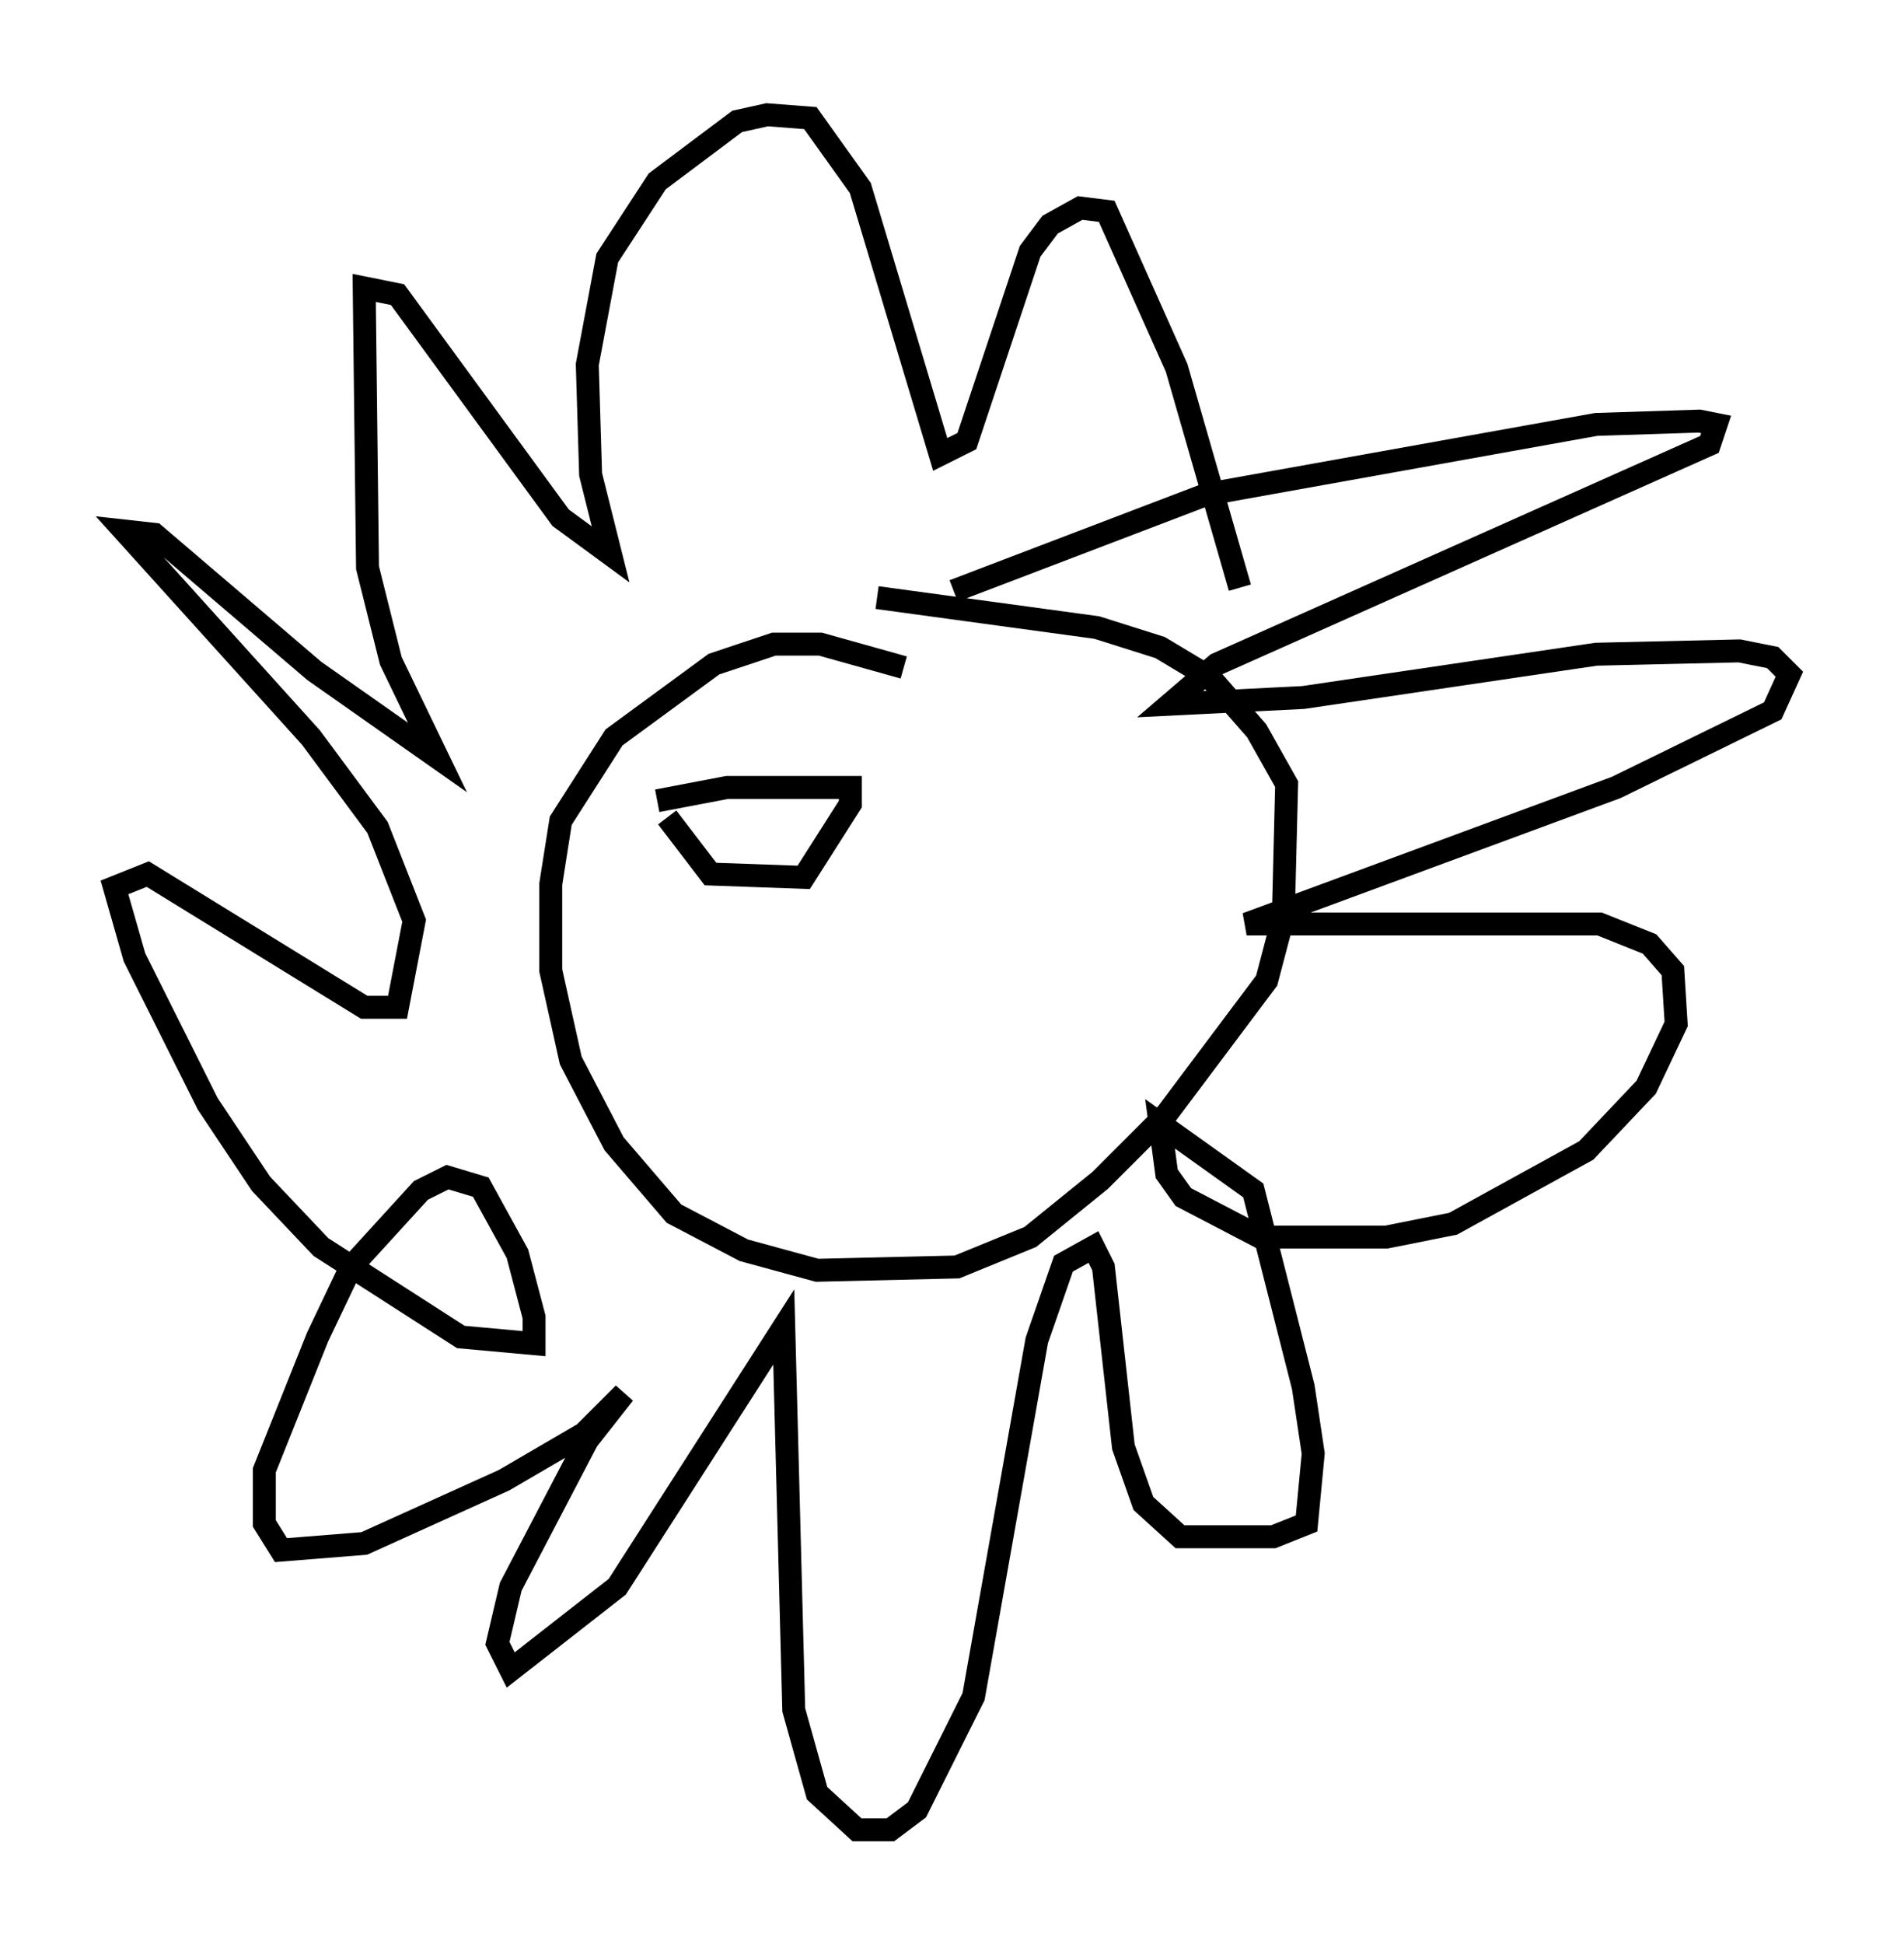 <?xml version="1.0" encoding="utf-8" ?>
<svg baseProfile="full" height="84.804" version="1.1" width="83.061" xmlns="http://www.w3.org/2000/svg" xmlns:ev="http://www.w3.org/2001/xml-events" xmlns:xlink="http://www.w3.org/1999/xlink"><defs /><rect fill="white" height="84.804" width="83.061" x="0" y="0" /><path d="M40.006, 31 m-0.581, -1.888 l-3.631, -1.017 -2.034, 0.0 l-2.615, 0.872 -4.358, 3.196 l-2.324, 3.631 -0.436, 2.76 l0.0, 3.777 0.872, 3.922 l1.888, 3.631 2.615, 3.05 l3.05, 1.598 3.196, 0.872 l6.101, -0.145 3.196, -1.307 l3.05, -2.469 2.905, -2.905 l4.358, -5.81 0.726, -2.76 l0.145, -5.81 -1.307, -2.324 l-2.034, -2.324 -2.179, -1.307 l-2.76, -0.872 -9.587, -1.307 m3.341, -0.291 l11.039, -4.212 16.994, -3.05 l4.503, -0.145 0.726, 0.145 l-0.291, 0.872 -21.497, 9.587 l-2.034, 1.743 5.81, -0.291 l12.782, -1.888 6.246, -0.145 l1.453, 0.291 0.726, 0.726 l-0.726, 1.598 -6.827, 3.341 l-16.123, 5.955 15.397, 0.0 l2.179, 0.872 1.017, 1.162 l0.145, 2.324 -1.307, 2.76 l-2.615, 2.76 -5.81, 3.196 l-2.905, 0.581 -5.52, 0.0 l-3.341, -1.743 -0.726, -1.017 l-0.291, -2.179 4.067, 2.905 l2.179, 8.57 0.436, 2.905 l-0.291, 3.05 -1.453, 0.581 l-4.067, 0.0 -1.598, -1.453 l-0.872, -2.469 -0.872, -7.844 l-0.436, -0.872 -1.307, 0.726 l-1.162, 3.341 -2.76, 15.542 l-2.469, 4.939 -1.162, 0.872 l-1.453, 0.0 -1.743, -1.598 l-1.017, -3.631 -0.436, -16.704 l-7.263, 11.33 -4.648, 3.631 l-0.581, -1.162 0.581, -2.469 l3.341, -6.391 1.598, -2.034 l-1.743, 1.743 -3.486, 2.034 l-6.101, 2.76 -3.631, 0.291 l-0.726, -1.162 0.0, -2.324 l2.324, -5.81 1.453, -3.05 l3.05, -3.341 1.162, -0.581 l1.453, 0.436 1.598, 2.905 l0.726, 2.76 0.0, 1.162 l-3.196, -0.291 -6.101, -3.922 l-2.615, -2.76 -2.324, -3.486 l-3.196, -6.391 -0.872, -3.05 l1.453, -0.581 9.441, 5.81 l1.453, 0.0 0.726, -3.777 l-1.598, -4.067 -2.905, -3.922 l-8.134, -9.006 1.307, 0.145 l6.972, 5.955 5.374, 3.777 l-2.034, -4.212 -1.017, -4.067 l-0.145, -12.201 1.453, 0.291 l7.117, 9.732 2.179, 1.598 l-0.872, -3.486 -0.145, -4.793 l0.872, -4.648 2.179, -3.341 l3.486, -2.615 1.307, -0.291 l1.888, 0.145 2.179, 3.05 l3.486, 11.62 1.162, -0.581 l2.76, -8.279 0.872, -1.162 l1.307, -0.726 1.162, 0.145 l3.05, 6.827 2.76, 9.587 m-24.983, 10.022 l1.888, 2.469 4.067, 0.145 l2.034, -3.196 0.0, -0.726 l-5.374, 0.0 -3.05, 0.581 " fill="none" stroke="black" stroke-width="1" /></svg>